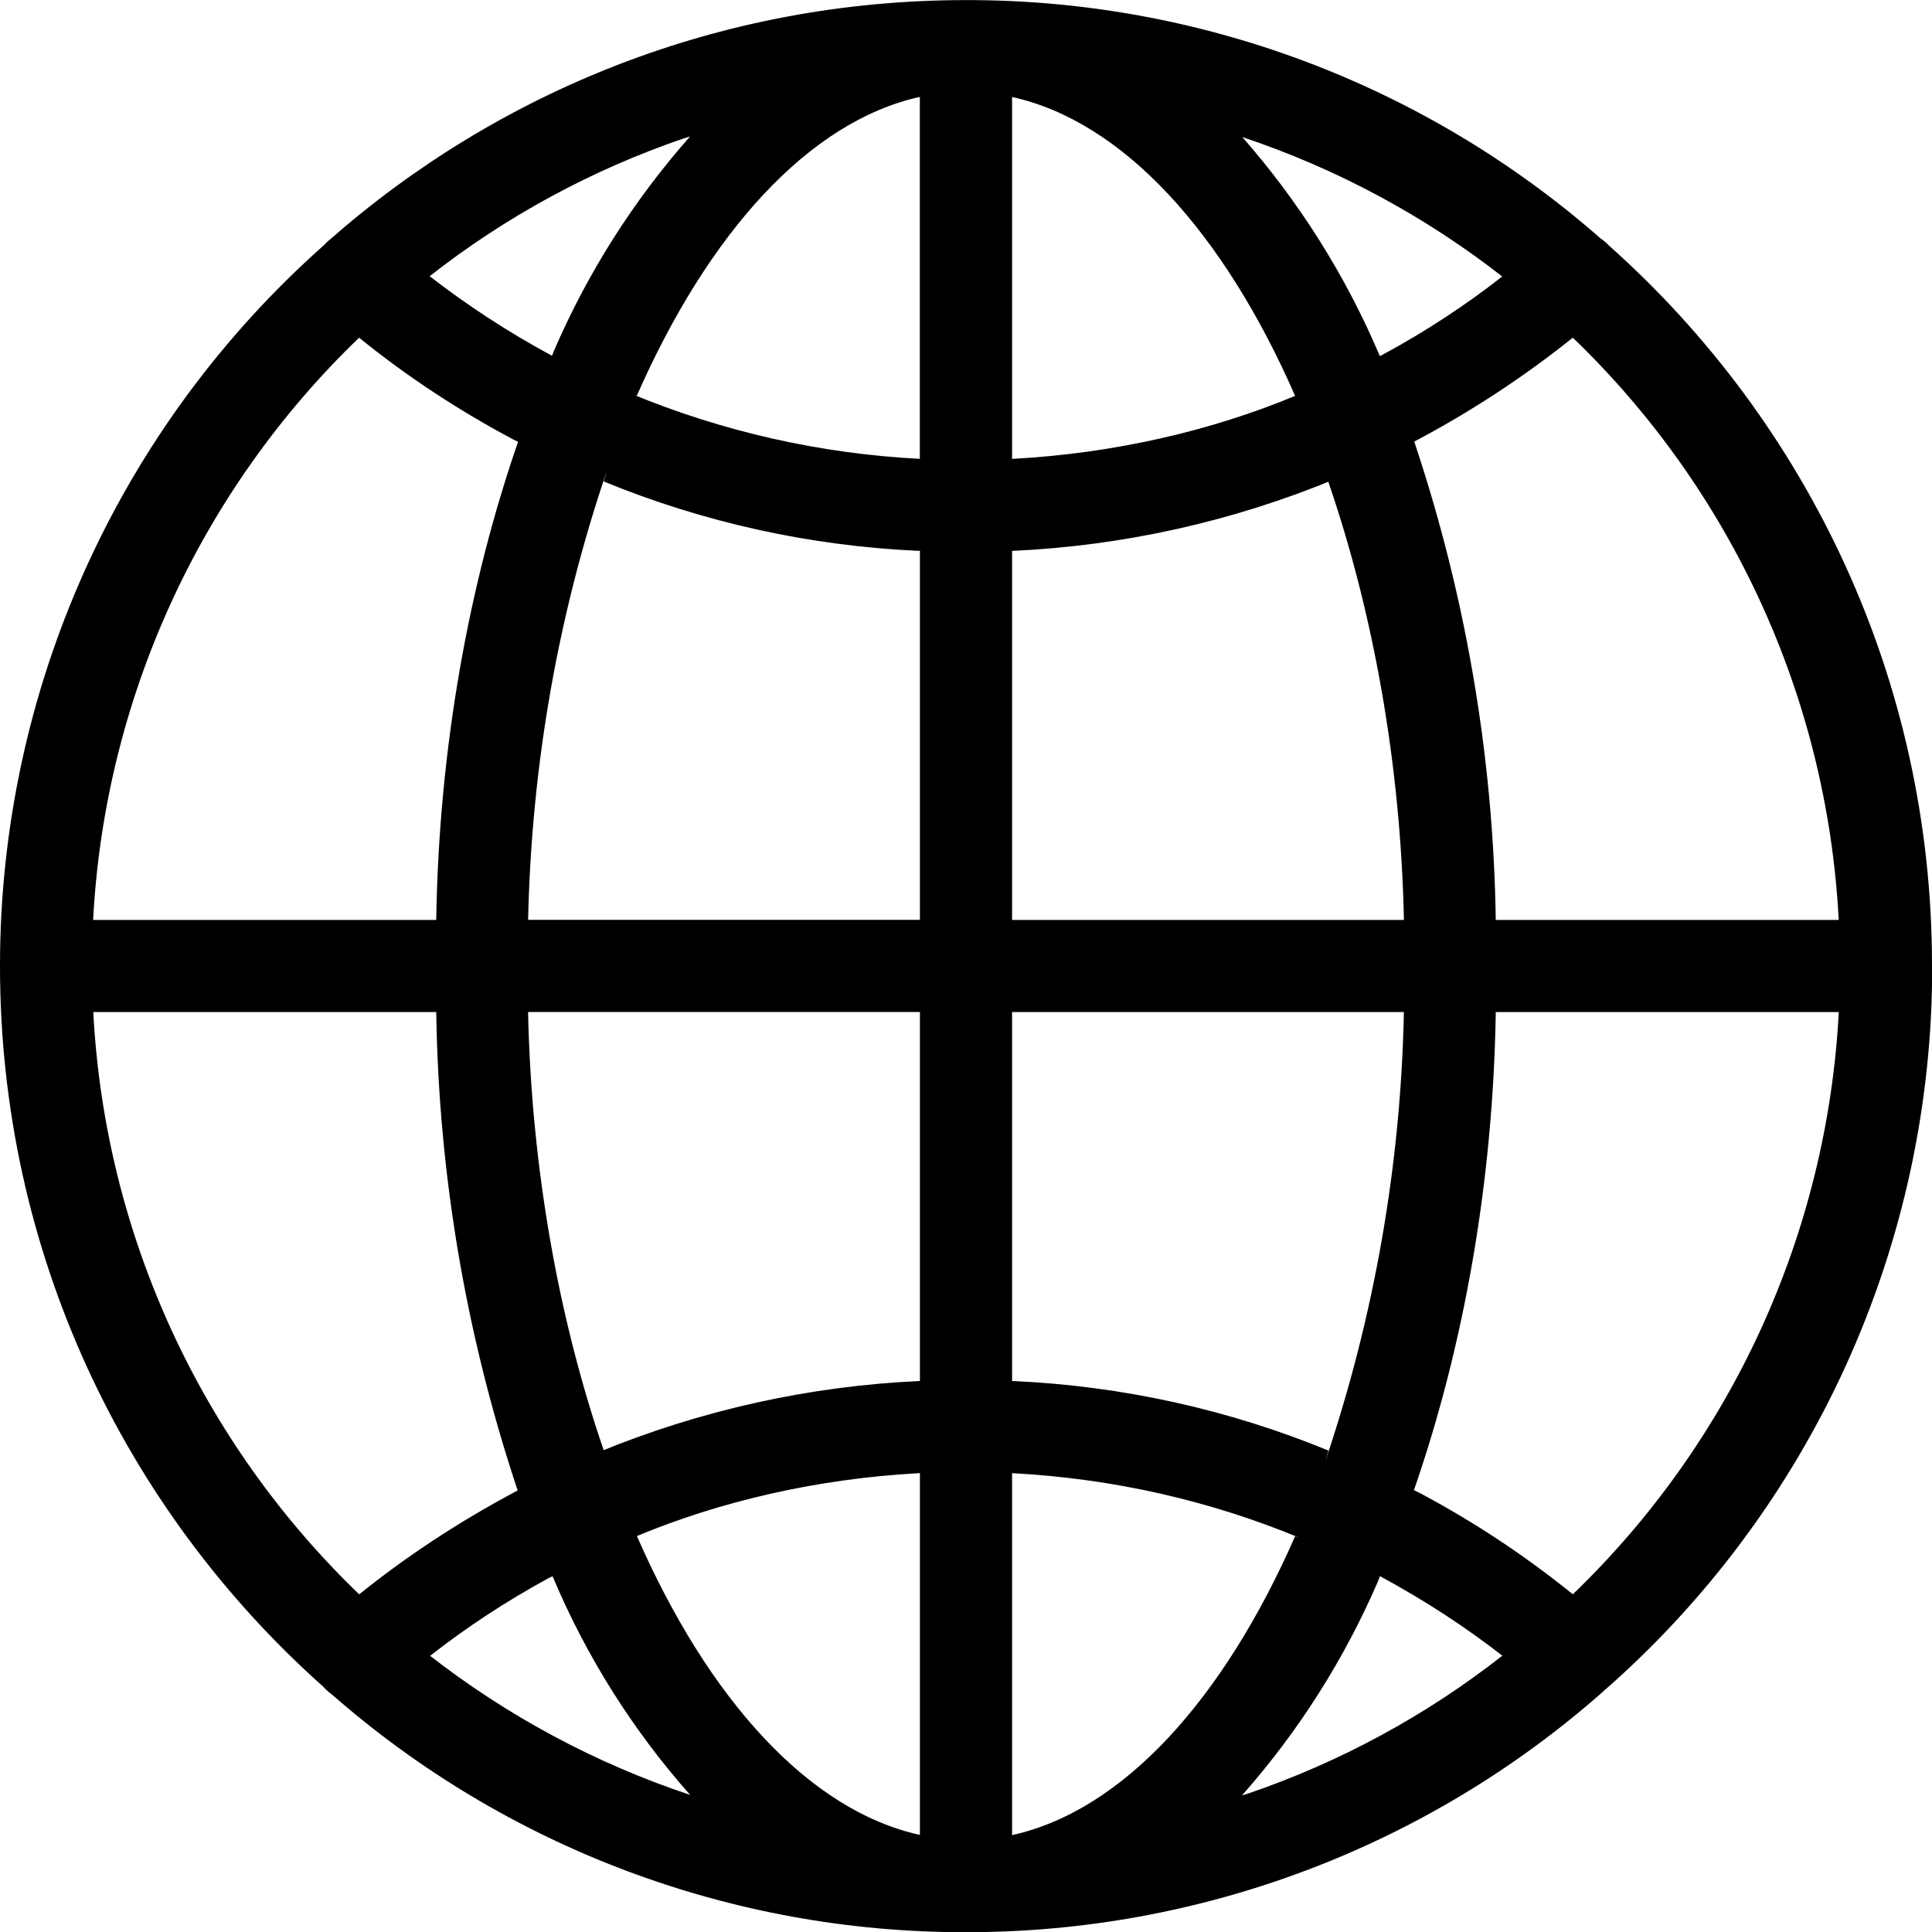 <svg width="20" height="20" viewBox="0 0 20 20" fill="none" xmlns="http://www.w3.org/2000/svg">
<g clip-path="url(#clip0_82_727)">
<path d="M20 10V9.995C20 7.036 18.712 4.378 16.666 2.551L16.656 2.542C16.631 2.515 16.602 2.491 16.572 2.47L16.57 2.469C14.753 0.874 12.416 -0.004 9.998 0.001C7.472 0.001 5.165 0.939 3.407 2.487L3.417 2.478C3.396 2.494 3.377 2.512 3.359 2.532V2.533C2.302 3.469 1.456 4.619 0.877 5.907C0.298 7.194 -0.001 8.591 3.16722e-06 10.002C3.16722e-06 12.961 1.287 15.618 3.331 17.447L3.341 17.455C3.367 17.485 3.397 17.512 3.429 17.536L3.431 17.537C5.247 19.13 7.582 20.006 9.998 20.002C12.426 20.005 14.771 19.121 16.591 17.515L16.58 17.524C17.655 16.589 18.517 15.434 19.108 14.137C19.698 12.84 20.003 11.432 20.002 10.007V10.001L20 10ZM16.282 16.504C15.786 16.103 15.254 15.751 14.691 15.452L14.637 15.426C15.148 13.953 15.455 12.256 15.484 10.49V10.477H19.035C18.915 12.761 17.932 14.915 16.284 16.502L16.282 16.504ZM10.477 15.25C11.546 15.307 12.545 15.542 13.467 15.925L13.407 15.903C12.668 17.587 11.629 18.743 10.477 18.997V15.25ZM10.477 14.297V10.477H14.533C14.501 12.059 14.227 13.626 13.72 15.125L13.752 15.016C12.718 14.591 11.617 14.348 10.5 14.297L10.477 14.297H10.477ZM10.477 9.523V5.703C11.624 5.651 12.754 5.4 13.816 4.961L13.75 4.985C14.213 6.334 14.497 7.889 14.533 9.506V9.523H10.477ZM10.477 4.75V1.004C11.629 1.258 12.668 2.41 13.407 4.098C12.545 4.457 11.546 4.691 10.501 4.749L10.477 4.75ZM12.855 1.417C13.837 1.744 14.755 2.238 15.57 2.877L15.551 2.862C15.182 3.152 14.768 3.425 14.331 3.662L14.284 3.686C13.931 2.853 13.446 2.083 12.848 1.405L12.855 1.414V1.417ZM9.522 1.007V4.75C8.494 4.697 7.482 4.469 6.532 4.075L6.592 4.097C7.333 2.413 8.371 1.257 9.523 1.003L9.522 1.007ZM5.715 3.683C5.263 3.44 4.833 3.159 4.428 2.844L4.448 2.859C5.239 2.239 6.129 1.757 7.08 1.432L7.143 1.413C6.56 2.073 6.085 2.82 5.736 3.628L5.715 3.682V3.683ZM9.523 5.702V9.522H5.467C5.503 7.888 5.787 6.333 6.282 4.875L6.25 4.984C7.284 5.409 8.384 5.651 9.501 5.702L9.523 5.702ZM9.523 10.476V14.296C8.376 14.348 7.246 14.599 6.184 15.038L6.25 15.014C5.787 13.666 5.503 12.11 5.467 10.493V10.476H9.523ZM9.523 15.249V18.995C8.371 18.741 7.332 17.589 6.593 15.901C7.455 15.542 8.454 15.309 9.499 15.251L9.523 15.25V15.249ZM7.148 18.582C6.167 18.256 5.248 17.763 4.433 17.126L4.453 17.141C4.822 16.851 5.237 16.577 5.673 16.34L5.72 16.317C6.07 17.15 6.555 17.919 7.156 18.594L7.148 18.586V18.582ZM14.285 16.316C14.768 16.578 15.182 16.851 15.572 17.155L15.552 17.14C14.761 17.76 13.871 18.242 12.92 18.567L12.857 18.586C13.44 17.927 13.915 17.179 14.264 16.372L14.285 16.317V16.316ZM19.035 9.523H15.484C15.459 7.799 15.161 6.09 14.602 4.458L14.637 4.573C15.225 4.263 15.783 3.897 16.301 3.48L16.281 3.495C17.925 5.076 18.909 7.221 19.033 9.499L19.034 9.522L19.035 9.523ZM3.718 3.496C4.198 3.886 4.737 4.243 5.309 4.547L5.363 4.574C4.853 6.047 4.545 7.744 4.516 9.51V9.523H0.964C1.084 7.239 2.067 5.085 3.715 3.498L3.717 3.496H3.718ZM0.965 10.477H4.516C4.541 12.201 4.839 13.91 5.397 15.542L5.363 15.427C4.737 15.759 4.199 16.117 3.699 16.52L3.719 16.505C2.075 14.924 1.091 12.778 0.967 10.501L0.966 10.477L0.965 10.477Z" fill="black"/>
</g>
<defs>
<clipPath id="clip0_82_727">
<rect width="20" height="20" fill="white"/>
</clipPath>
</defs>
</svg>
